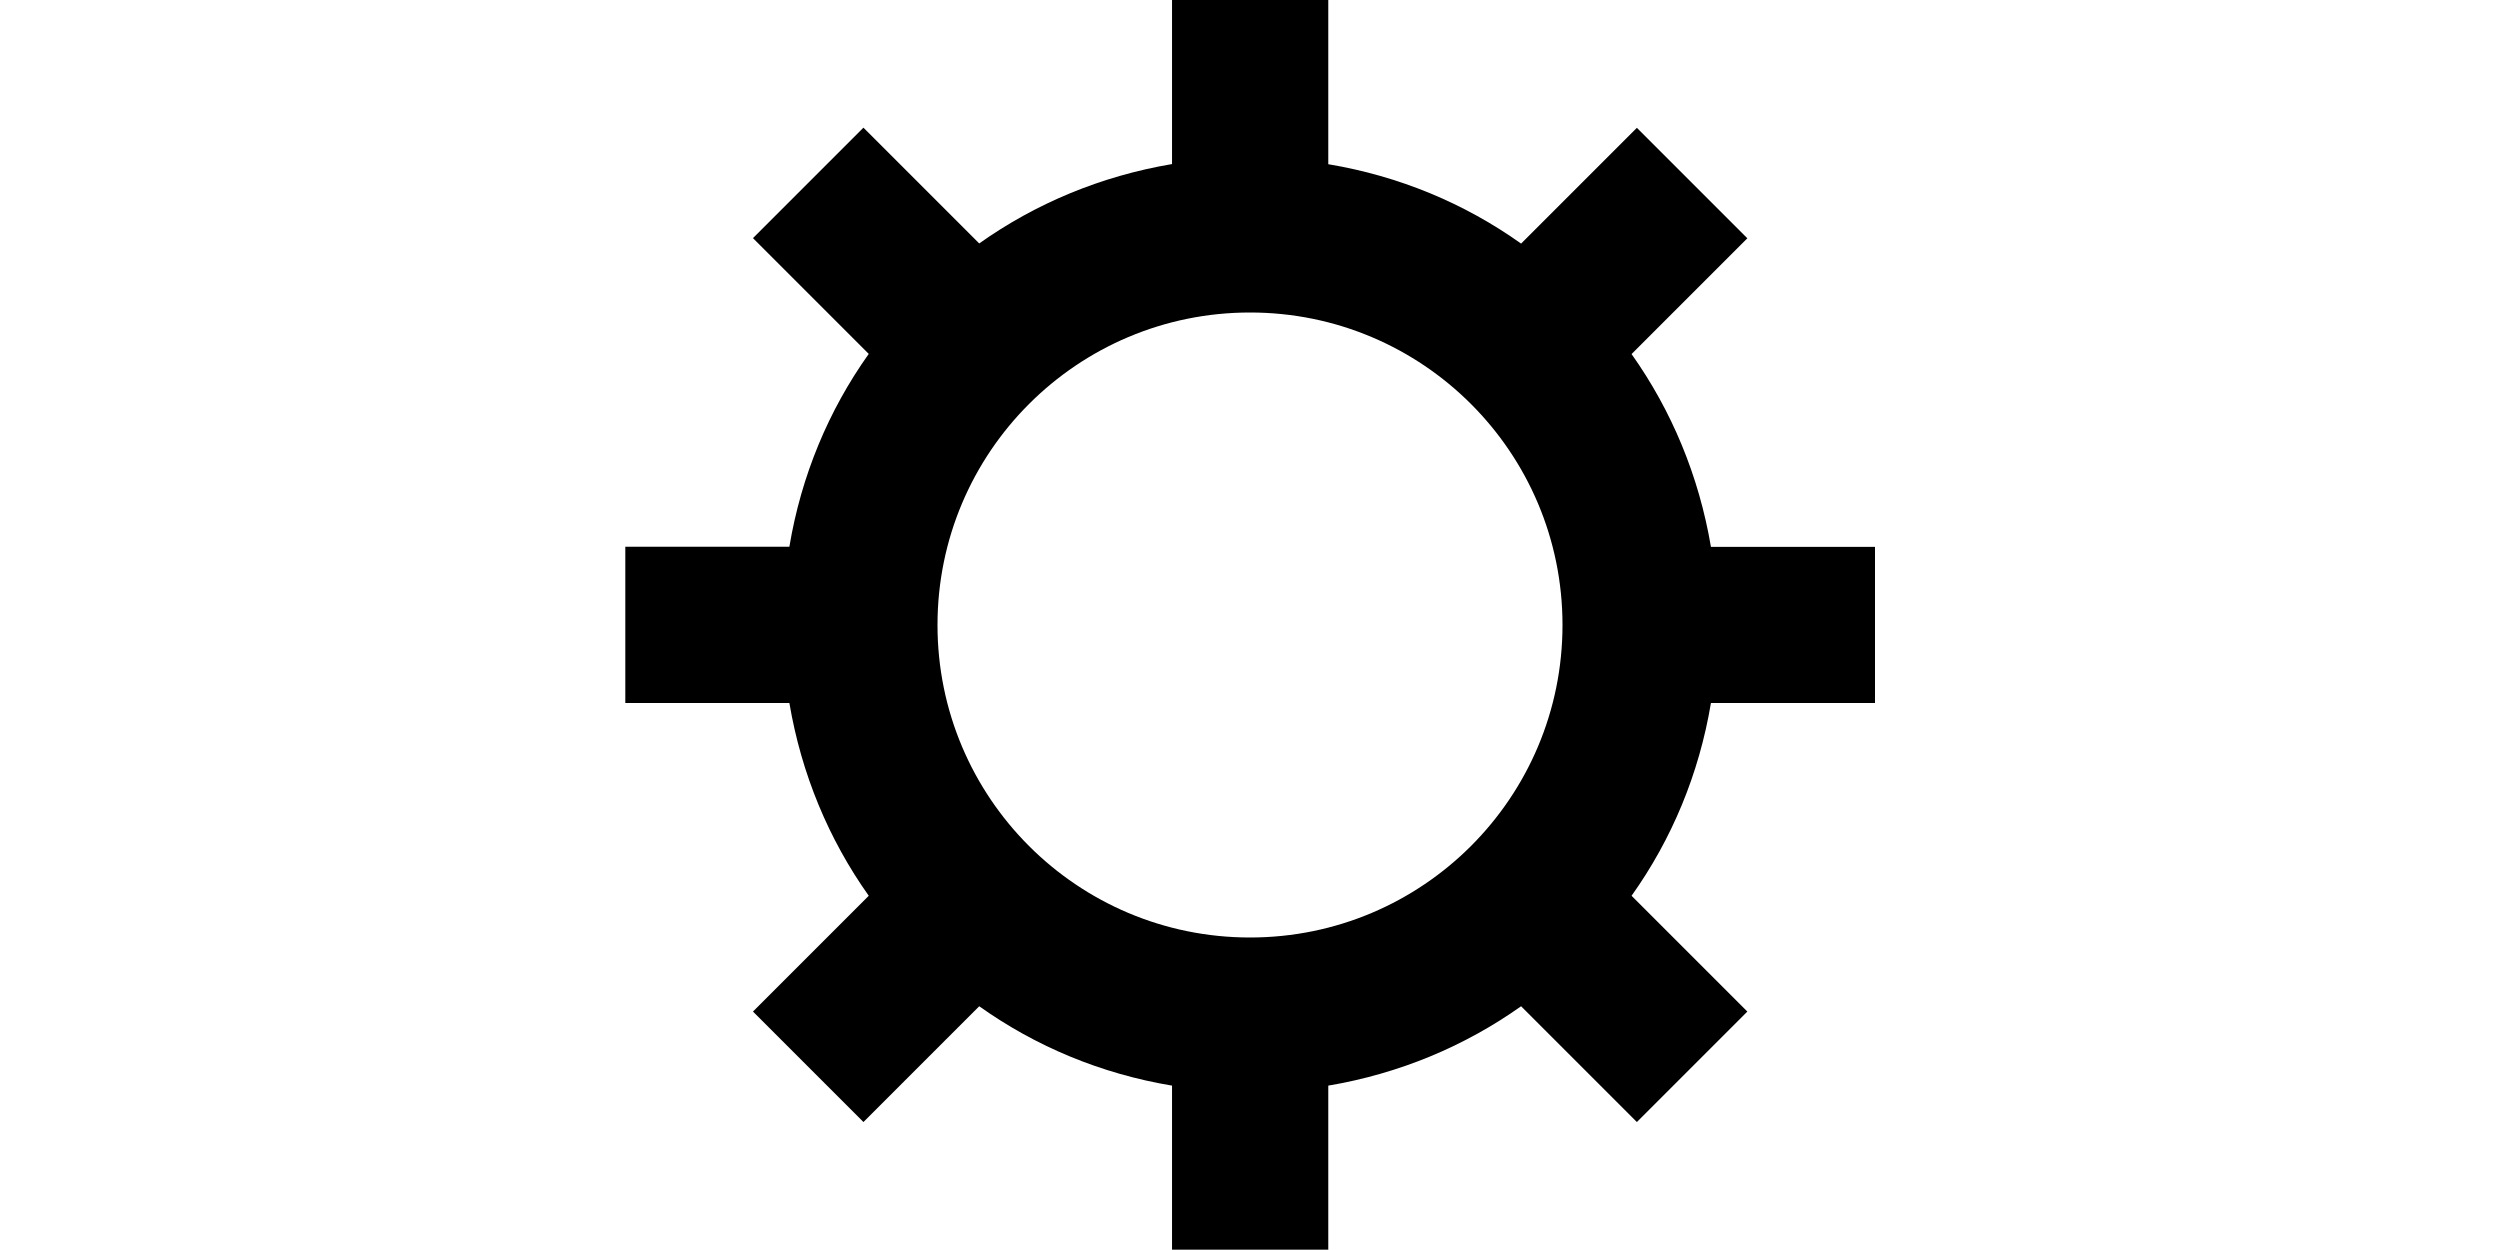 <?xml version="1.0" encoding="UTF-8"?>
<svg xmlns="http://www.w3.org/2000/svg" viewBox="0 0 16 8">
  <path fill="currentColor" d="m12,4.5v-1h-1.05c-.077-.455-.252-.873-.508-1.234l.741-.741-.707-.707-.741.741c-.361-.257-.779-.432-1.234-.508V0h-1v1.05c-.455.077-.873.252-1.234.508l-.741-.741-.707.707.741.741c-.257.361-.432.779-.508,1.234h-1.05v1h1.05c.077.455.252.873.508,1.234l-.741.741.707.707.741-.741c.361.257.779.432,1.234.508v1.05h1v-1.05c.455-.077.873-.252,1.234-.508l.741.741.707-.707-.741-.741c.257-.361.432-.779.508-1.234h1.05Zm-4,1.5c-1.105,0-2-.895-2-2s.895-2,2-2,2,.895,2,2-.895,2-2,2Z"/>
</svg>